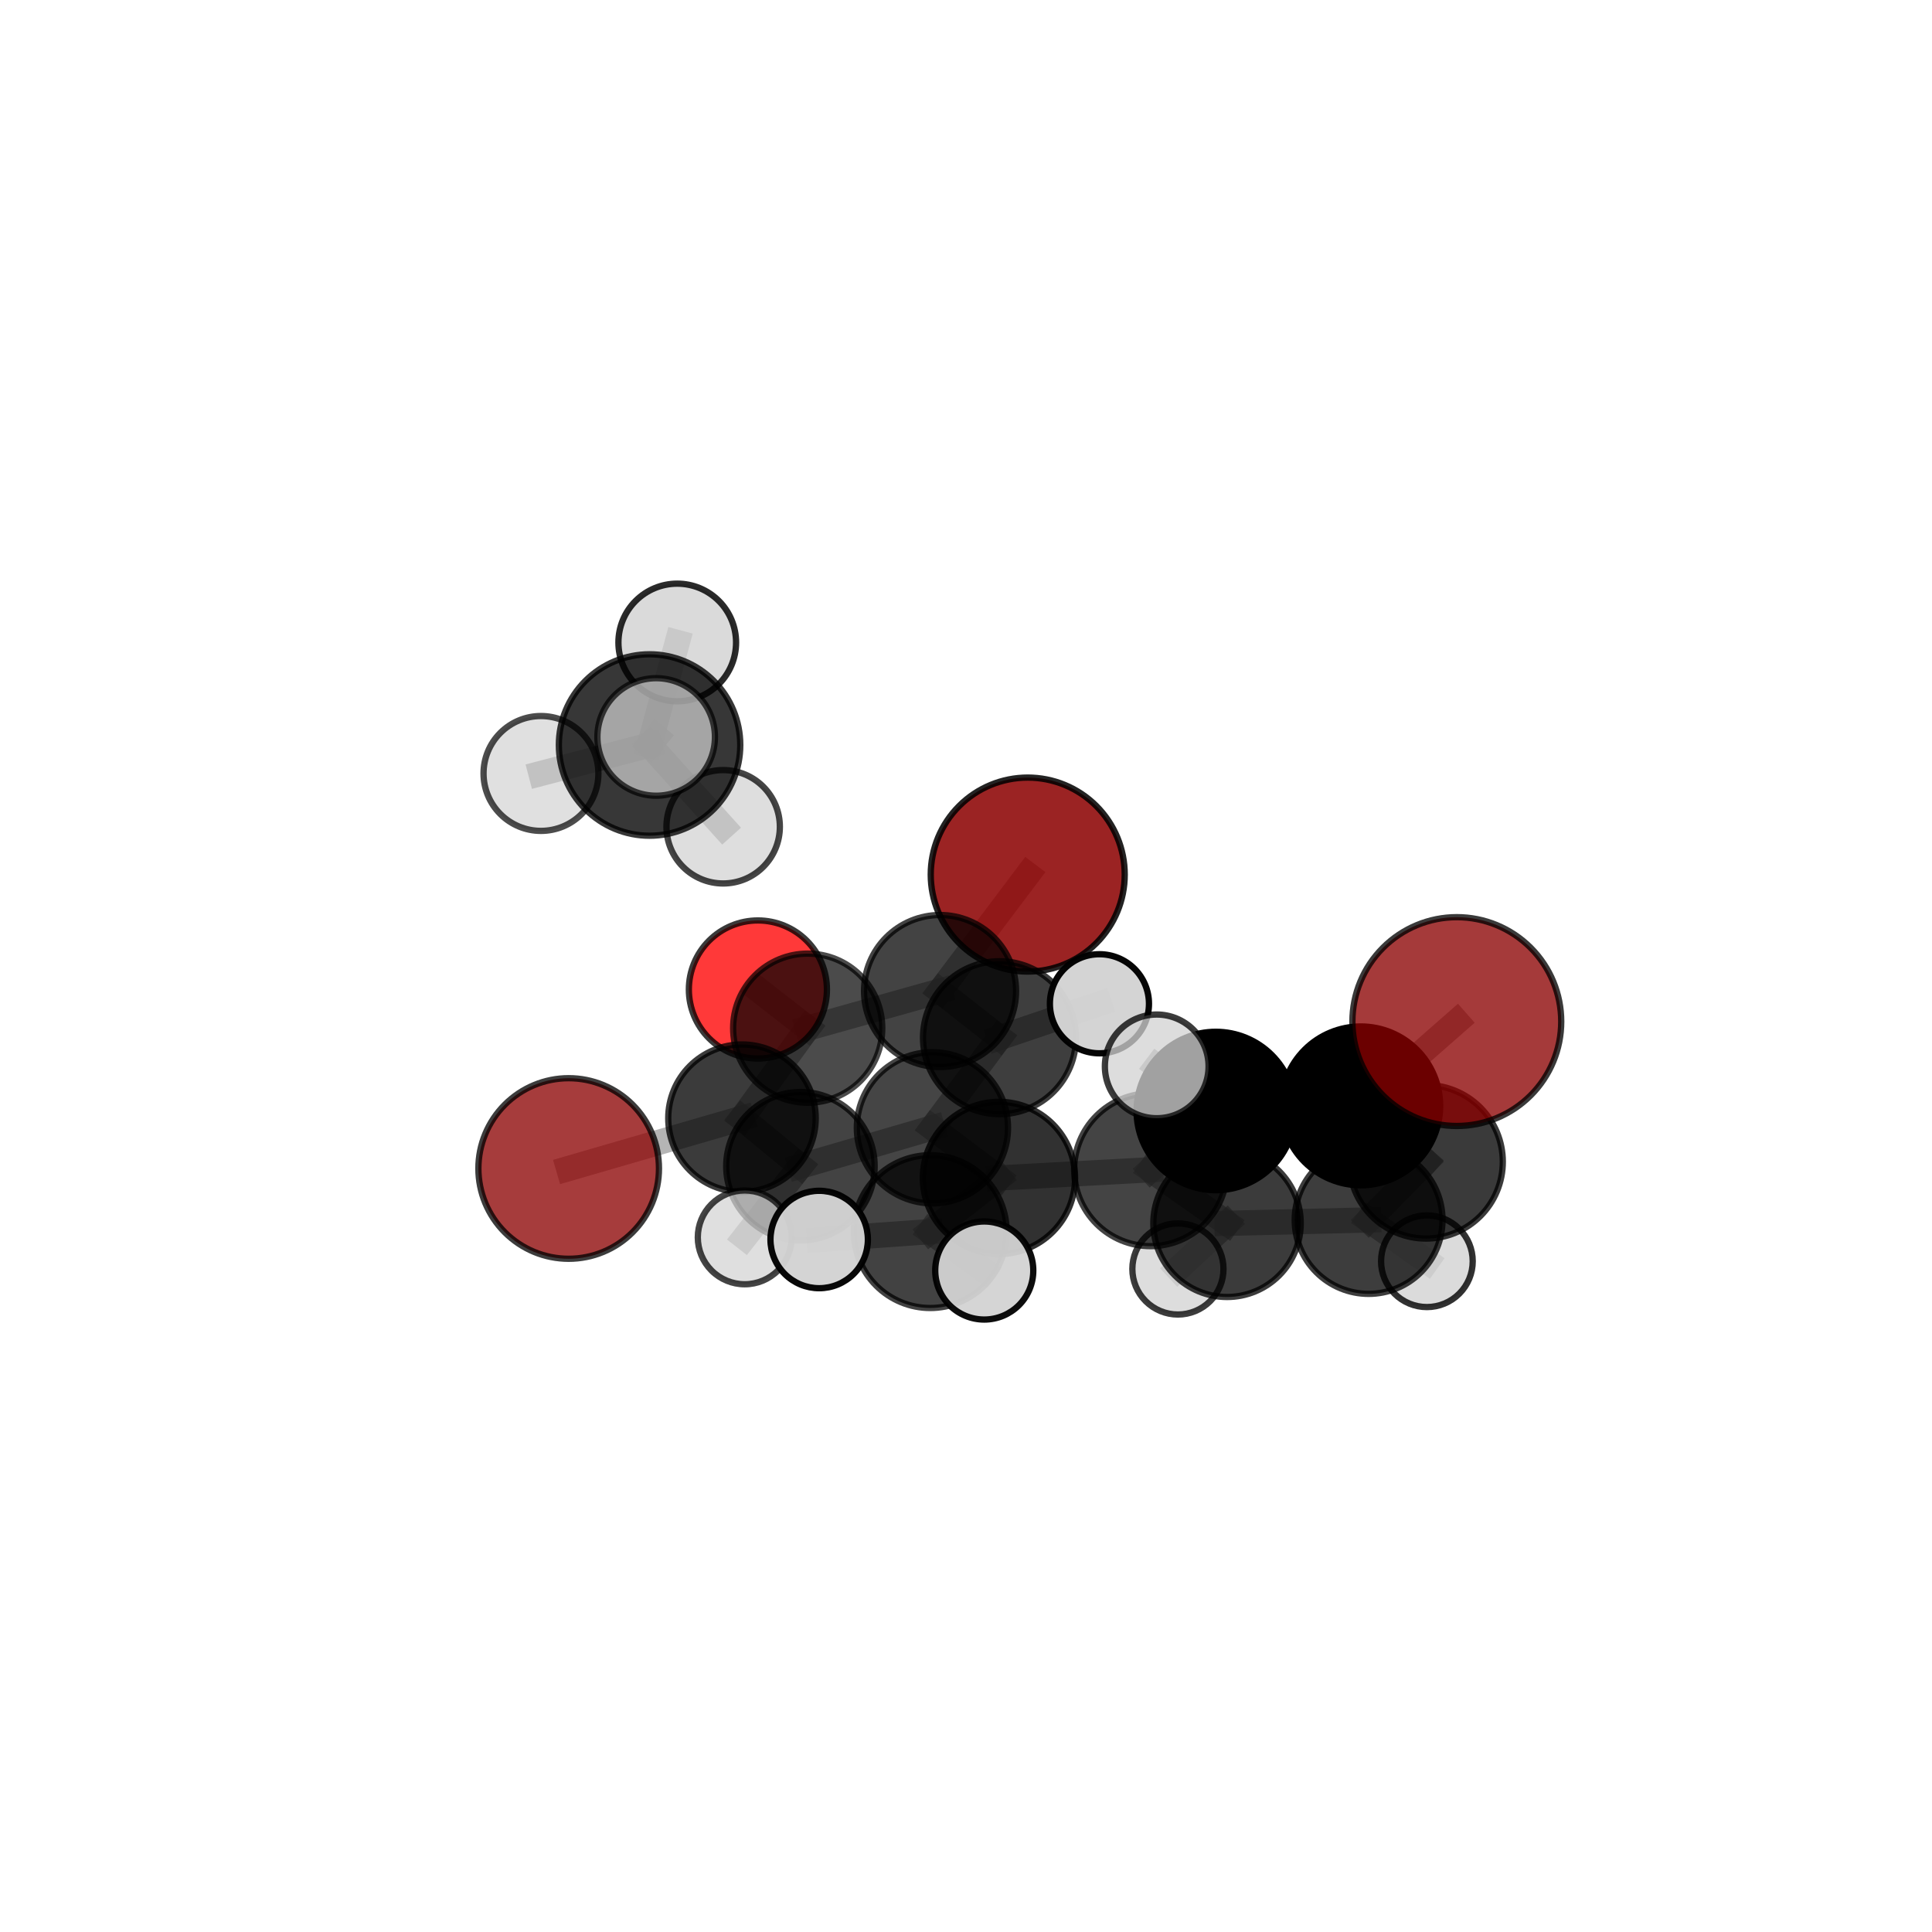<?xml version="1.0" encoding="utf-8" standalone="no"?>
<!DOCTYPE svg PUBLIC "-//W3C//DTD SVG 1.1//EN"
  "http://www.w3.org/Graphics/SVG/1.1/DTD/svg11.dtd">
<svg xmlns:xlink="http://www.w3.org/1999/xlink" width="153pt" height="153pt" viewBox="0 0 153 153" xmlns="http://www.w3.org/2000/svg" version="1.1">
 <defs>
  <style type="text/css">*{stroke-linejoin: round; stroke-linecap: butt}</style>
 </defs>
 <g id="figure_1">
  <g id="patch_1">
   <path d="M 0 153 
L 153 153 
L 153 0 
L 0 0 
L 0 153 
z
" style="fill: none"/>
  </g>
  <g id="patch_2">
   <path d="M 7.2 145.8 
L 145.8 145.8 
L 145.8 7.2 
L 7.2 7.2 
L 7.2 145.8 
z
" style="fill: none"/>
  </g>
  <g id="axes_1">
   <g id="line2d_1">
    <path d="M 81.389 69.26 
L 74.445 78.482 
" clip-path="url(#pca25f154e0)" style="fill: none; stroke: #808080; stroke-opacity: 0.615; stroke-width: 2; stroke-linecap: square"/>
   </g>
   <g id="line2d_2">
    <path d="M 74.445 78.482 
L 63.963 81.424 
" clip-path="url(#pca25f154e0)" style="fill: none; stroke: #808080; stroke-opacity: 0.601; stroke-width: 2; stroke-linecap: square"/>
   </g>
   <g id="line2d_3">
    <path d="M 115.369 80.901 
L 107.763 87.578 
" clip-path="url(#pca25f154e0)" style="fill: none; stroke: #808080; stroke-opacity: 0.667; stroke-width: 2; stroke-linecap: square"/>
   </g>
   <g id="line2d_4">
    <path d="M 107.763 87.578 
L 112.931 92.005 
" clip-path="url(#pca25f154e0)" style="fill: none; stroke: #808080; stroke-opacity: 0.632; stroke-width: 2; stroke-linecap: square"/>
   </g>
   <g id="line2d_5">
    <path d="M 45.036 92.535 
L 58.759 88.553 
" clip-path="url(#pca25f154e0)" style="fill: none; stroke: #808080; stroke-opacity: 0.575; stroke-width: 2; stroke-linecap: square"/>
   </g>
   <g id="line2d_6">
    <path d="M 58.759 88.553 
L 63.963 81.424 
" clip-path="url(#pca25f154e0)" style="fill: none; stroke: #808080; stroke-opacity: 0.589; stroke-width: 2; stroke-linecap: square"/>
   </g>
   <g id="line2d_7">
    <path d="M 60.02 78.36 
L 63.963 81.424 
" clip-path="url(#pca25f154e0)" style="fill: none; stroke: #808080; stroke-opacity: 0.591; stroke-width: 2; stroke-linecap: square"/>
   </g>
   <g id="line2d_8">
    <path d="M 79.11 93.285 
L 91.115 92.636 
" clip-path="url(#pca25f154e0)" style="fill: none; stroke: #808080; stroke-opacity: 0.611; stroke-width: 2; stroke-linecap: square"/>
   </g>
   <g id="line2d_9">
    <path d="M 79.11 93.285 
L 73.841 89.312 
" clip-path="url(#pca25f154e0)" style="fill: none; stroke: #808080; stroke-opacity: 0.607; stroke-width: 2; stroke-linecap: square"/>
   </g>
   <g id="line2d_10">
    <path d="M 79.11 93.285 
L 73.668 97.533 
" clip-path="url(#pca25f154e0)" style="fill: none; stroke: #808080; stroke-opacity: 0.611; stroke-width: 2; stroke-linecap: square"/>
   </g>
   <g id="line2d_11">
    <path d="M 91.115 92.636 
L 96.282 87.982 
" clip-path="url(#pca25f154e0)" style="fill: none; stroke: #808080; stroke-opacity: 0.628; stroke-width: 2; stroke-linecap: square"/>
   </g>
   <g id="line2d_12">
    <path d="M 91.115 92.636 
L 97.172 96.875 
" clip-path="url(#pca25f154e0)" style="fill: none; stroke: #808080; stroke-opacity: 0.599; stroke-width: 2; stroke-linecap: square"/>
   </g>
   <g id="line2d_13">
    <path d="M 73.841 89.312 
L 63.388 92.357 
" clip-path="url(#pca25f154e0)" style="fill: none; stroke: #808080; stroke-opacity: 0.597; stroke-width: 2; stroke-linecap: square"/>
   </g>
   <g id="line2d_14">
    <path d="M 73.841 89.312 
L 79.151 82.178 
" clip-path="url(#pca25f154e0)" style="fill: none; stroke: #808080; stroke-opacity: 0.609; stroke-width: 2; stroke-linecap: square"/>
   </g>
   <g id="line2d_15">
    <path d="M 73.668 97.533 
L 64.873 98.159 
" clip-path="url(#pca25f154e0)" style="fill: none; stroke: #808080; stroke-opacity: 0.612; stroke-width: 2; stroke-linecap: square"/>
   </g>
   <g id="line2d_16">
    <path d="M 73.668 97.533 
L 77.946 100.615 
" clip-path="url(#pca25f154e0)" style="fill: none; stroke: #808080; stroke-opacity: 0.615; stroke-width: 2; stroke-linecap: square"/>
   </g>
   <g id="line2d_17">
    <path d="M 96.282 87.982 
L 107.763 87.578 
" clip-path="url(#pca25f154e0)" style="fill: none; stroke: #808080; stroke-opacity: 0.645; stroke-width: 2; stroke-linecap: square"/>
   </g>
   <g id="line2d_18">
    <path d="M 96.282 87.982 
L 91.604 84.449 
" clip-path="url(#pca25f154e0)" style="fill: none; stroke: #808080; stroke-opacity: 0.655; stroke-width: 2; stroke-linecap: square"/>
   </g>
   <g id="line2d_19">
    <path d="M 97.172 96.875 
L 108.384 96.613 
" clip-path="url(#pca25f154e0)" style="fill: none; stroke: #808080; stroke-opacity: 0.585; stroke-width: 2; stroke-linecap: square"/>
   </g>
   <g id="line2d_20">
    <path d="M 97.172 96.875 
L 93.282 100.492 
" clip-path="url(#pca25f154e0)" style="fill: none; stroke: #808080; stroke-opacity: 0.572; stroke-width: 2; stroke-linecap: square"/>
   </g>
   <g id="line2d_21">
    <path d="M 63.388 92.357 
L 58.759 88.553 
" clip-path="url(#pca25f154e0)" style="fill: none; stroke: #808080; stroke-opacity: 0.587; stroke-width: 2; stroke-linecap: square"/>
   </g>
   <g id="line2d_22">
    <path d="M 63.388 92.357 
L 58.976 97.989 
" clip-path="url(#pca25f154e0)" style="fill: none; stroke: #808080; stroke-opacity: 0.586; stroke-width: 2; stroke-linecap: square"/>
   </g>
   <g id="line2d_23">
    <path d="M 79.151 82.178 
L 74.445 78.482 
" clip-path="url(#pca25f154e0)" style="fill: none; stroke: #808080; stroke-opacity: 0.611; stroke-width: 2; stroke-linecap: square"/>
   </g>
   <g id="line2d_24">
    <path d="M 79.151 82.178 
L 87.067 79.491 
" clip-path="url(#pca25f154e0)" style="fill: none; stroke: #808080; stroke-opacity: 0.62; stroke-width: 2; stroke-linecap: square"/>
   </g>
   <g id="line2d_25">
    <path d="M 51.441 58.999 
L 42.841 61.252 
" clip-path="url(#pca25f154e0)" style="fill: none; stroke: #808080; stroke-opacity: 0.777; stroke-width: 2; stroke-linecap: square"/>
   </g>
   <g id="line2d_26">
    <path d="M 51.441 58.999 
L 51.964 58.361 
" clip-path="url(#pca25f154e0)" style="fill: none; stroke: #808080; stroke-opacity: 0.79; stroke-width: 2; stroke-linecap: square"/>
   </g>
   <g id="line2d_27">
    <path d="M 51.441 58.999 
L 53.633 50.88 
" clip-path="url(#pca25f154e0)" style="fill: none; stroke: #808080; stroke-opacity: 0.791; stroke-width: 2; stroke-linecap: square"/>
   </g>
   <g id="line2d_28">
    <path d="M 51.441 58.999 
L 57.268 65.474 
" clip-path="url(#pca25f154e0)" style="fill: none; stroke: #808080; stroke-opacity: 0.77; stroke-width: 2; stroke-linecap: square"/>
   </g>
   <g id="line2d_29">
    <path d="M 108.384 96.613 
L 112.931 92.005 
" clip-path="url(#pca25f154e0)" style="fill: none; stroke: #808080; stroke-opacity: 0.602; stroke-width: 2; stroke-linecap: square"/>
   </g>
   <g id="line2d_30">
    <path d="M 108.384 96.613 
L 113 99.881 
" clip-path="url(#pca25f154e0)" style="fill: none; stroke: #808080; stroke-opacity: 0.575; stroke-width: 2; stroke-linecap: square"/>
   </g>
   <g id="Path3DCollection_1">
    <path d="M 60.02 83.828 
C 61.47 83.828 62.861 83.251 63.886 82.226 
C 64.911 81.201 65.487 79.81 65.487 78.36 
C 65.487 76.91 64.911 75.519 63.886 74.494 
C 62.861 73.469 61.47 72.893 60.02 72.893 
C 58.57 72.893 57.179 73.469 56.154 74.494 
C 55.129 75.519 54.553 76.91 54.553 78.36 
C 54.553 79.81 55.129 81.201 56.154 82.226 
C 57.179 83.251 58.57 83.828 60.02 83.828 
z
" clip-path="url(#pca25f154e0)" style="fill: #ff0000; fill-opacity: 0.777; stroke: #000000; stroke-opacity: 0.777; stroke-width: 0.5"/>
    <path d="M 81.389 76.941 
C 83.426 76.941 85.38 76.131 86.82 74.691 
C 88.26 73.25 89.07 71.297 89.07 69.26 
C 89.07 67.223 88.26 65.269 86.82 63.828 
C 85.38 62.388 83.426 61.579 81.389 61.579 
C 79.352 61.579 77.398 62.388 75.958 63.828 
C 74.517 65.269 73.708 67.223 73.708 69.26 
C 73.708 71.297 74.517 73.25 75.958 74.691 
C 77.398 76.131 79.352 76.941 81.389 76.941 
z
" clip-path="url(#pca25f154e0)" style="fill: #8b0000; fill-opacity: 0.86; stroke: #000000; stroke-opacity: 0.86; stroke-width: 0.5"/>
    <path d="M 63.963 87.329 
C 65.53 87.329 67.032 86.707 68.139 85.6 
C 69.247 84.492 69.869 82.99 69.869 81.424 
C 69.869 79.858 69.247 78.356 68.139 77.248 
C 67.032 76.141 65.53 75.519 63.963 75.519 
C 62.397 75.519 60.895 76.141 59.788 77.248 
C 58.68 78.356 58.058 79.858 58.058 81.424 
C 58.058 82.99 58.68 84.492 59.788 85.6 
C 60.895 86.707 62.397 87.329 63.963 87.329 
z
" clip-path="url(#pca25f154e0)" style="fill-opacity: 0.706; stroke: #000000; stroke-opacity: 0.706; stroke-width: 0.5"/>
    <path d="M 74.445 84.501 
C 76.041 84.501 77.573 83.867 78.702 82.738 
C 79.83 81.609 80.465 80.078 80.465 78.482 
C 80.465 76.885 79.83 75.354 78.702 74.225 
C 77.573 73.096 76.041 72.462 74.445 72.462 
C 72.849 72.462 71.317 73.096 70.189 74.225 
C 69.06 75.354 68.426 76.885 68.426 78.482 
C 68.426 80.078 69.06 81.609 70.189 82.738 
C 71.317 83.867 72.849 84.501 74.445 84.501 
z
" clip-path="url(#pca25f154e0)" style="fill-opacity: 0.735; stroke: #000000; stroke-opacity: 0.735; stroke-width: 0.5"/>
    <path d="M 45.036 99.686 
C 46.932 99.686 48.751 98.932 50.092 97.591 
C 51.433 96.251 52.186 94.432 52.186 92.535 
C 52.186 90.639 51.433 88.82 50.092 87.479 
C 48.751 86.139 46.932 85.385 45.036 85.385 
C 43.14 85.385 41.321 86.139 39.98 87.479 
C 38.639 88.82 37.885 90.639 37.885 92.535 
C 37.885 94.432 38.639 96.251 39.98 97.591 
C 41.321 98.932 43.14 99.686 45.036 99.686 
z
" clip-path="url(#pca25f154e0)" style="fill: #8b0000; fill-opacity: 0.762; stroke: #000000; stroke-opacity: 0.762; stroke-width: 0.5"/>
    <path d="M 58.759 94.393 
C 60.308 94.393 61.794 93.778 62.889 92.682 
C 63.984 91.587 64.599 90.102 64.599 88.553 
C 64.599 87.004 63.984 85.519 62.889 84.423 
C 61.794 83.328 60.308 82.713 58.759 82.713 
C 57.211 82.713 55.725 83.328 54.63 84.423 
C 53.535 85.519 52.919 87.004 52.919 88.553 
C 52.919 90.102 53.535 91.587 54.63 92.682 
C 55.725 93.778 57.211 94.393 58.759 94.393 
z
" clip-path="url(#pca25f154e0)" style="fill-opacity: 0.766; stroke: #000000; stroke-opacity: 0.766; stroke-width: 0.5"/>
    <path d="M 79.151 88.234 
C 80.757 88.234 82.298 87.596 83.433 86.461 
C 84.569 85.325 85.207 83.785 85.207 82.178 
C 85.207 80.572 84.569 79.032 83.433 77.896 
C 82.298 76.761 80.757 76.123 79.151 76.123 
C 77.545 76.123 76.005 76.761 74.869 77.896 
C 73.733 79.032 73.095 80.572 73.095 82.178 
C 73.095 83.785 73.733 85.325 74.869 86.461 
C 76.005 87.596 77.545 88.234 79.151 88.234 
z
" clip-path="url(#pca25f154e0)" style="fill-opacity: 0.755; stroke: #000000; stroke-opacity: 0.755; stroke-width: 0.5"/>
    <path d="M 87.067 83.414 
C 88.108 83.414 89.106 83.001 89.841 82.265 
C 90.577 81.529 90.99 80.531 90.99 79.491 
C 90.99 78.45 90.577 77.452 89.841 76.717 
C 89.106 75.981 88.108 75.567 87.067 75.567 
C 86.027 75.567 85.029 75.981 84.293 76.717 
C 83.557 77.452 83.144 78.45 83.144 79.491 
C 83.144 80.531 83.557 81.529 84.293 82.265 
C 85.029 83.001 86.027 83.414 87.067 83.414 
z
" clip-path="url(#pca25f154e0)" style="fill: #d3d3d3; fill-opacity: 0.978; stroke: #000000; stroke-opacity: 0.978; stroke-width: 0.5"/>
    <path d="M 93.282 104.1 
C 94.239 104.1 95.157 103.72 95.834 103.043 
C 96.51 102.367 96.891 101.449 96.891 100.492 
C 96.891 99.535 96.51 98.617 95.834 97.94 
C 95.157 97.264 94.239 96.884 93.282 96.884 
C 92.325 96.884 91.407 97.264 90.731 97.94 
C 90.054 98.617 89.674 99.535 89.674 100.492 
C 89.674 101.449 90.054 102.367 90.731 103.043 
C 91.407 103.72 92.325 104.1 93.282 104.1 
z
" clip-path="url(#pca25f154e0)" style="fill: #d3d3d3; fill-opacity: 0.766; stroke: #000000; stroke-opacity: 0.766; stroke-width: 0.5"/>
    <path d="M 113 103.51 
C 113.962 103.51 114.885 103.128 115.566 102.447 
C 116.246 101.767 116.629 100.844 116.629 99.881 
C 116.629 98.919 116.246 97.996 115.566 97.315 
C 114.885 96.634 113.962 96.252 113 96.252 
C 112.037 96.252 111.114 96.634 110.434 97.315 
C 109.753 97.996 109.371 98.919 109.371 99.881 
C 109.371 100.844 109.753 101.767 110.434 102.447 
C 111.114 103.128 112.037 103.51 113 103.51 
z
" clip-path="url(#pca25f154e0)" style="fill: #d3d3d3; fill-opacity: 0.805; stroke: #000000; stroke-opacity: 0.805; stroke-width: 0.5"/>
    <path d="M 63.388 98.234 
C 64.947 98.234 66.442 97.615 67.545 96.513 
C 68.647 95.411 69.266 93.915 69.266 92.357 
C 69.266 90.798 68.647 89.303 67.545 88.2 
C 66.442 87.098 64.947 86.479 63.388 86.479 
C 61.829 86.479 60.334 87.098 59.232 88.2 
C 58.13 89.303 57.51 90.798 57.51 92.357 
C 57.51 93.915 58.13 95.411 59.232 96.513 
C 60.334 97.615 61.829 98.234 63.388 98.234 
z
" clip-path="url(#pca25f154e0)" style="fill-opacity: 0.737; stroke: #000000; stroke-opacity: 0.737; stroke-width: 0.5"/>
    <path d="M 73.841 95.298 
C 75.428 95.298 76.951 94.667 78.073 93.545 
C 79.196 92.422 79.827 90.899 79.827 89.312 
C 79.827 87.725 79.196 86.202 78.073 85.079 
C 76.951 83.957 75.428 83.326 73.841 83.326 
C 72.253 83.326 70.731 83.957 69.608 85.079 
C 68.486 86.202 67.855 87.725 67.855 89.312 
C 67.855 90.899 68.486 92.422 69.608 93.545 
C 70.731 94.667 72.253 95.298 73.841 95.298 
z
" clip-path="url(#pca25f154e0)" style="fill-opacity: 0.73; stroke: #000000; stroke-opacity: 0.73; stroke-width: 0.5"/>
    <path d="M 97.172 102.712 
C 98.72 102.712 100.204 102.097 101.299 101.003 
C 102.393 99.908 103.009 98.423 103.009 96.875 
C 103.009 95.327 102.393 93.843 101.299 92.748 
C 100.204 91.653 98.72 91.038 97.172 91.038 
C 95.624 91.038 94.139 91.653 93.044 92.748 
C 91.95 93.843 91.335 95.327 91.335 96.875 
C 91.335 98.423 91.95 99.908 93.044 101.003 
C 94.139 102.097 95.624 102.712 97.172 102.712 
z
" clip-path="url(#pca25f154e0)" style="fill-opacity: 0.767; stroke: #000000; stroke-opacity: 0.767; stroke-width: 0.5"/>
    <path d="M 58.976 101.704 
C 59.962 101.704 60.907 101.313 61.603 100.616 
C 62.3 99.92 62.691 98.975 62.691 97.989 
C 62.691 97.004 62.3 96.059 61.603 95.362 
C 60.907 94.666 59.962 94.274 58.976 94.274 
C 57.991 94.274 57.046 94.666 56.349 95.362 
C 55.653 96.059 55.261 97.004 55.261 97.989 
C 55.261 98.975 55.653 99.92 56.349 100.616 
C 57.046 101.313 57.991 101.704 58.976 101.704 
z
" clip-path="url(#pca25f154e0)" style="fill: #d3d3d3; fill-opacity: 0.733; stroke: #000000; stroke-opacity: 0.733; stroke-width: 0.5"/>
    <path d="M 108.384 102.465 
C 109.936 102.465 111.425 101.848 112.522 100.751 
C 113.619 99.653 114.236 98.165 114.236 96.613 
C 114.236 95.061 113.619 93.572 112.522 92.475 
C 111.425 91.378 109.936 90.761 108.384 90.761 
C 106.832 90.761 105.344 91.378 104.246 92.475 
C 103.149 93.572 102.532 95.061 102.532 96.613 
C 102.532 98.165 103.149 99.653 104.246 100.751 
C 105.344 101.848 106.832 102.465 108.384 102.465 
z
" clip-path="url(#pca25f154e0)" style="fill-opacity: 0.761; stroke: #000000; stroke-opacity: 0.761; stroke-width: 0.5"/>
    <path d="M 79.11 99.314 
C 80.709 99.314 82.243 98.679 83.373 97.548 
C 84.504 96.418 85.139 94.884 85.139 93.285 
C 85.139 91.686 84.504 90.153 83.373 89.022 
C 82.243 87.891 80.709 87.256 79.11 87.256 
C 77.511 87.256 75.978 87.891 74.847 89.022 
C 73.716 90.153 73.081 91.686 73.081 93.285 
C 73.081 94.884 73.716 96.418 74.847 97.548 
C 75.978 98.679 77.511 99.314 79.11 99.314 
z
" clip-path="url(#pca25f154e0)" style="fill-opacity: 0.808; stroke: #000000; stroke-opacity: 0.808; stroke-width: 0.5"/>
    <path d="M 91.115 98.687 
C 92.72 98.687 94.259 98.049 95.393 96.915 
C 96.528 95.78 97.165 94.241 97.165 92.636 
C 97.165 91.032 96.528 89.493 95.393 88.358 
C 94.259 87.223 92.72 86.586 91.115 86.586 
C 89.51 86.586 87.971 87.223 86.837 88.358 
C 85.702 89.493 85.065 91.032 85.065 92.636 
C 85.065 94.241 85.702 95.78 86.837 96.915 
C 87.971 98.049 89.51 98.687 91.115 98.687 
z
" clip-path="url(#pca25f154e0)" style="fill-opacity: 0.731; stroke: #000000; stroke-opacity: 0.731; stroke-width: 0.5"/>
    <path d="M 112.931 98.086 
C 114.543 98.086 116.09 97.445 117.231 96.305 
C 118.371 95.165 119.012 93.618 119.012 92.005 
C 119.012 90.392 118.371 88.846 117.231 87.705 
C 116.09 86.565 114.543 85.924 112.931 85.924 
C 111.318 85.924 109.771 86.565 108.631 87.705 
C 107.491 88.846 106.85 90.392 106.85 92.005 
C 106.85 93.618 107.491 95.165 108.631 96.305 
C 109.771 97.445 111.318 98.086 112.931 98.086 
z
" clip-path="url(#pca25f154e0)" style="fill-opacity: 0.771; stroke: #000000; stroke-opacity: 0.771; stroke-width: 0.5"/>
    <path d="M 73.668 103.584 
C 75.273 103.584 76.812 102.946 77.947 101.812 
C 79.081 100.677 79.719 99.138 79.719 97.533 
C 79.719 95.928 79.081 94.389 77.947 93.254 
C 76.812 92.119 75.273 91.482 73.668 91.482 
C 72.063 91.482 70.524 92.119 69.389 93.254 
C 68.254 94.389 67.617 95.928 67.617 97.533 
C 67.617 99.138 68.254 100.677 69.389 101.812 
C 70.524 102.946 72.063 103.584 73.668 103.584 
z
" clip-path="url(#pca25f154e0)" style="fill-opacity: 0.742; stroke: #000000; stroke-opacity: 0.742; stroke-width: 0.5"/>
    <path d="M 64.873 102.017 
C 65.896 102.017 66.877 101.61 67.6 100.887 
C 68.324 100.163 68.73 99.182 68.73 98.159 
C 68.73 97.136 68.324 96.155 67.6 95.431 
C 66.877 94.708 65.896 94.302 64.873 94.302 
C 63.85 94.302 62.869 94.708 62.145 95.431 
C 61.422 96.155 61.015 97.136 61.015 98.159 
C 61.015 99.182 61.422 100.163 62.145 100.887 
C 62.869 101.61 63.85 102.017 64.873 102.017 
z
" clip-path="url(#pca25f154e0)" style="fill: #d3d3d3; fill-opacity: 0.965; stroke: #000000; stroke-opacity: 0.965; stroke-width: 0.5"/>
    <path d="M 96.282 94.254 
C 97.945 94.254 99.541 93.593 100.717 92.417 
C 101.893 91.241 102.554 89.645 102.554 87.982 
C 102.554 86.319 101.893 84.723 100.717 83.547 
C 99.541 82.371 97.945 81.71 96.282 81.71 
C 94.619 81.71 93.023 82.371 91.847 83.547 
C 90.671 84.723 90.01 86.319 90.01 87.982 
C 90.01 89.645 90.671 91.241 91.847 92.417 
C 93.023 93.593 94.619 94.254 96.282 94.254 
z
" clip-path="url(#pca25f154e0)" style="fill-opacity: 0.999; stroke: #000000; stroke-opacity: 0.999; stroke-width: 0.5"/>
    <path d="M 107.763 93.866 
C 109.43 93.866 111.03 93.204 112.209 92.025 
C 113.389 90.845 114.051 89.245 114.051 87.578 
C 114.051 85.91 113.389 84.31 112.209 83.131 
C 111.03 81.951 109.43 81.289 107.763 81.289 
C 106.095 81.289 104.495 81.951 103.316 83.131 
C 102.136 84.31 101.474 85.91 101.474 87.578 
C 101.474 89.245 102.136 90.845 103.316 92.025 
C 104.495 93.204 106.095 93.866 107.763 93.866 
z
" clip-path="url(#pca25f154e0)" style="stroke: #000000; stroke-width: 0.5"/>
    <path d="M 77.946 104.499 
C 78.976 104.499 79.964 104.089 80.692 103.361 
C 81.42 102.633 81.829 101.645 81.829 100.615 
C 81.829 99.585 81.42 98.598 80.692 97.869 
C 79.964 97.141 78.976 96.732 77.946 96.732 
C 76.916 96.732 75.928 97.141 75.2 97.869 
C 74.472 98.598 74.063 99.585 74.063 100.615 
C 74.063 101.645 74.472 102.633 75.2 103.361 
C 75.928 104.089 76.916 104.499 77.946 104.499 
z
" clip-path="url(#pca25f154e0)" style="fill: #d3d3d3; fill-opacity: 0.947; stroke: #000000; stroke-opacity: 0.947; stroke-width: 0.5"/>
    <path d="M 91.604 88.555 
C 92.693 88.555 93.737 88.123 94.507 87.353 
C 95.277 86.583 95.71 85.538 95.71 84.449 
C 95.71 83.36 95.277 82.316 94.507 81.546 
C 93.737 80.776 92.693 80.343 91.604 80.343 
C 90.515 80.343 89.47 80.776 88.7 81.546 
C 87.93 82.316 87.498 83.36 87.498 84.449 
C 87.498 85.538 87.93 86.583 88.7 87.353 
C 89.47 88.123 90.515 88.555 91.604 88.555 
z
" clip-path="url(#pca25f154e0)" style="fill: #d3d3d3; fill-opacity: 0.764; stroke: #000000; stroke-opacity: 0.764; stroke-width: 0.5"/>
    <path d="M 115.369 89.169 
C 117.562 89.169 119.665 88.298 121.216 86.748 
C 122.767 85.197 123.638 83.094 123.638 80.901 
C 123.638 78.708 122.767 76.605 121.216 75.055 
C 119.665 73.504 117.562 72.633 115.369 72.633 
C 113.177 72.633 111.073 73.504 109.523 75.055 
C 107.972 76.605 107.101 78.708 107.101 80.901 
C 107.101 83.094 107.972 85.197 109.523 86.748 
C 111.073 88.298 113.177 89.169 115.369 89.169 
z
" clip-path="url(#pca25f154e0)" style="fill: #8b0000; fill-opacity: 0.771; stroke: #000000; stroke-opacity: 0.771; stroke-width: 0.5"/>
    <path d="M 53.633 55.538 
C 54.868 55.538 56.053 55.047 56.927 54.174 
C 57.8 53.3 58.291 52.115 58.291 50.88 
C 58.291 49.644 57.8 48.459 56.927 47.586 
C 56.053 46.712 54.868 46.221 53.633 46.221 
C 52.397 46.221 51.212 46.712 50.339 47.586 
C 49.465 48.459 48.974 49.644 48.974 50.88 
C 48.974 52.115 49.465 53.3 50.339 54.174 
C 51.212 55.047 52.397 55.538 53.633 55.538 
z
" clip-path="url(#pca25f154e0)" style="fill: #d3d3d3; fill-opacity: 0.833; stroke: #000000; stroke-opacity: 0.833; stroke-width: 0.5"/>
    <path d="M 57.268 69.964 
C 58.459 69.964 59.601 69.491 60.443 68.649 
C 61.285 67.807 61.759 66.665 61.759 65.474 
C 61.759 64.283 61.285 63.141 60.443 62.299 
C 59.601 61.457 58.459 60.984 57.268 60.984 
C 56.077 60.984 54.935 61.457 54.093 62.299 
C 53.251 63.141 52.778 64.283 52.778 65.474 
C 52.778 66.665 53.251 67.807 54.093 68.649 
C 54.935 69.491 56.077 69.964 57.268 69.964 
z
" clip-path="url(#pca25f154e0)" style="fill: #d3d3d3; fill-opacity: 0.727; stroke: #000000; stroke-opacity: 0.727; stroke-width: 0.5"/>
    <path d="M 42.841 65.8 
C 44.047 65.8 45.204 65.321 46.057 64.468 
C 46.91 63.615 47.389 62.458 47.389 61.252 
C 47.389 60.046 46.91 58.889 46.057 58.036 
C 45.204 57.183 44.047 56.704 42.841 56.704 
C 41.635 56.704 40.478 57.183 39.625 58.036 
C 38.772 58.889 38.293 60.046 38.293 61.252 
C 38.293 62.458 38.772 63.615 39.625 64.468 
C 40.478 65.321 41.635 65.8 42.841 65.8 
z
" clip-path="url(#pca25f154e0)" style="fill: #d3d3d3; fill-opacity: 0.7; stroke: #000000; stroke-opacity: 0.7; stroke-width: 0.5"/>
    <path d="M 51.441 66.183 
C 53.346 66.183 55.173 65.426 56.52 64.079 
C 57.867 62.731 58.624 60.904 58.624 58.999 
C 58.624 57.094 57.867 55.266 56.52 53.919 
C 55.173 52.572 53.346 51.815 51.441 51.815 
C 49.535 51.815 47.708 52.572 46.361 53.919 
C 45.014 55.266 44.257 57.094 44.257 58.999 
C 44.257 60.904 45.014 62.731 46.361 64.079 
C 47.708 65.426 49.535 66.183 51.441 66.183 
z
" clip-path="url(#pca25f154e0)" style="fill-opacity: 0.782; stroke: #000000; stroke-opacity: 0.782; stroke-width: 0.5"/>
    <path d="M 51.964 63.015 
C 53.198 63.015 54.382 62.525 55.255 61.652 
C 56.128 60.779 56.618 59.595 56.618 58.361 
C 56.618 57.127 56.128 55.943 55.255 55.07 
C 54.382 54.197 53.198 53.707 51.964 53.707 
C 50.73 53.707 49.546 54.197 48.673 55.07 
C 47.8 55.943 47.31 57.127 47.31 58.361 
C 47.31 59.595 47.8 60.779 48.673 61.652 
C 49.546 62.525 50.73 63.015 51.964 63.015 
z
" clip-path="url(#pca25f154e0)" style="fill: #d3d3d3; fill-opacity: 0.705; stroke: #000000; stroke-opacity: 0.705; stroke-width: 0.5"/>
   </g>
  </g>
 </g>
 <defs>
  <clipPath id="pca25f154e0">
   <rect x="7.2" y="7.2" width="138.6" height="138.6"/>
  </clipPath>
 </defs>
</svg>
